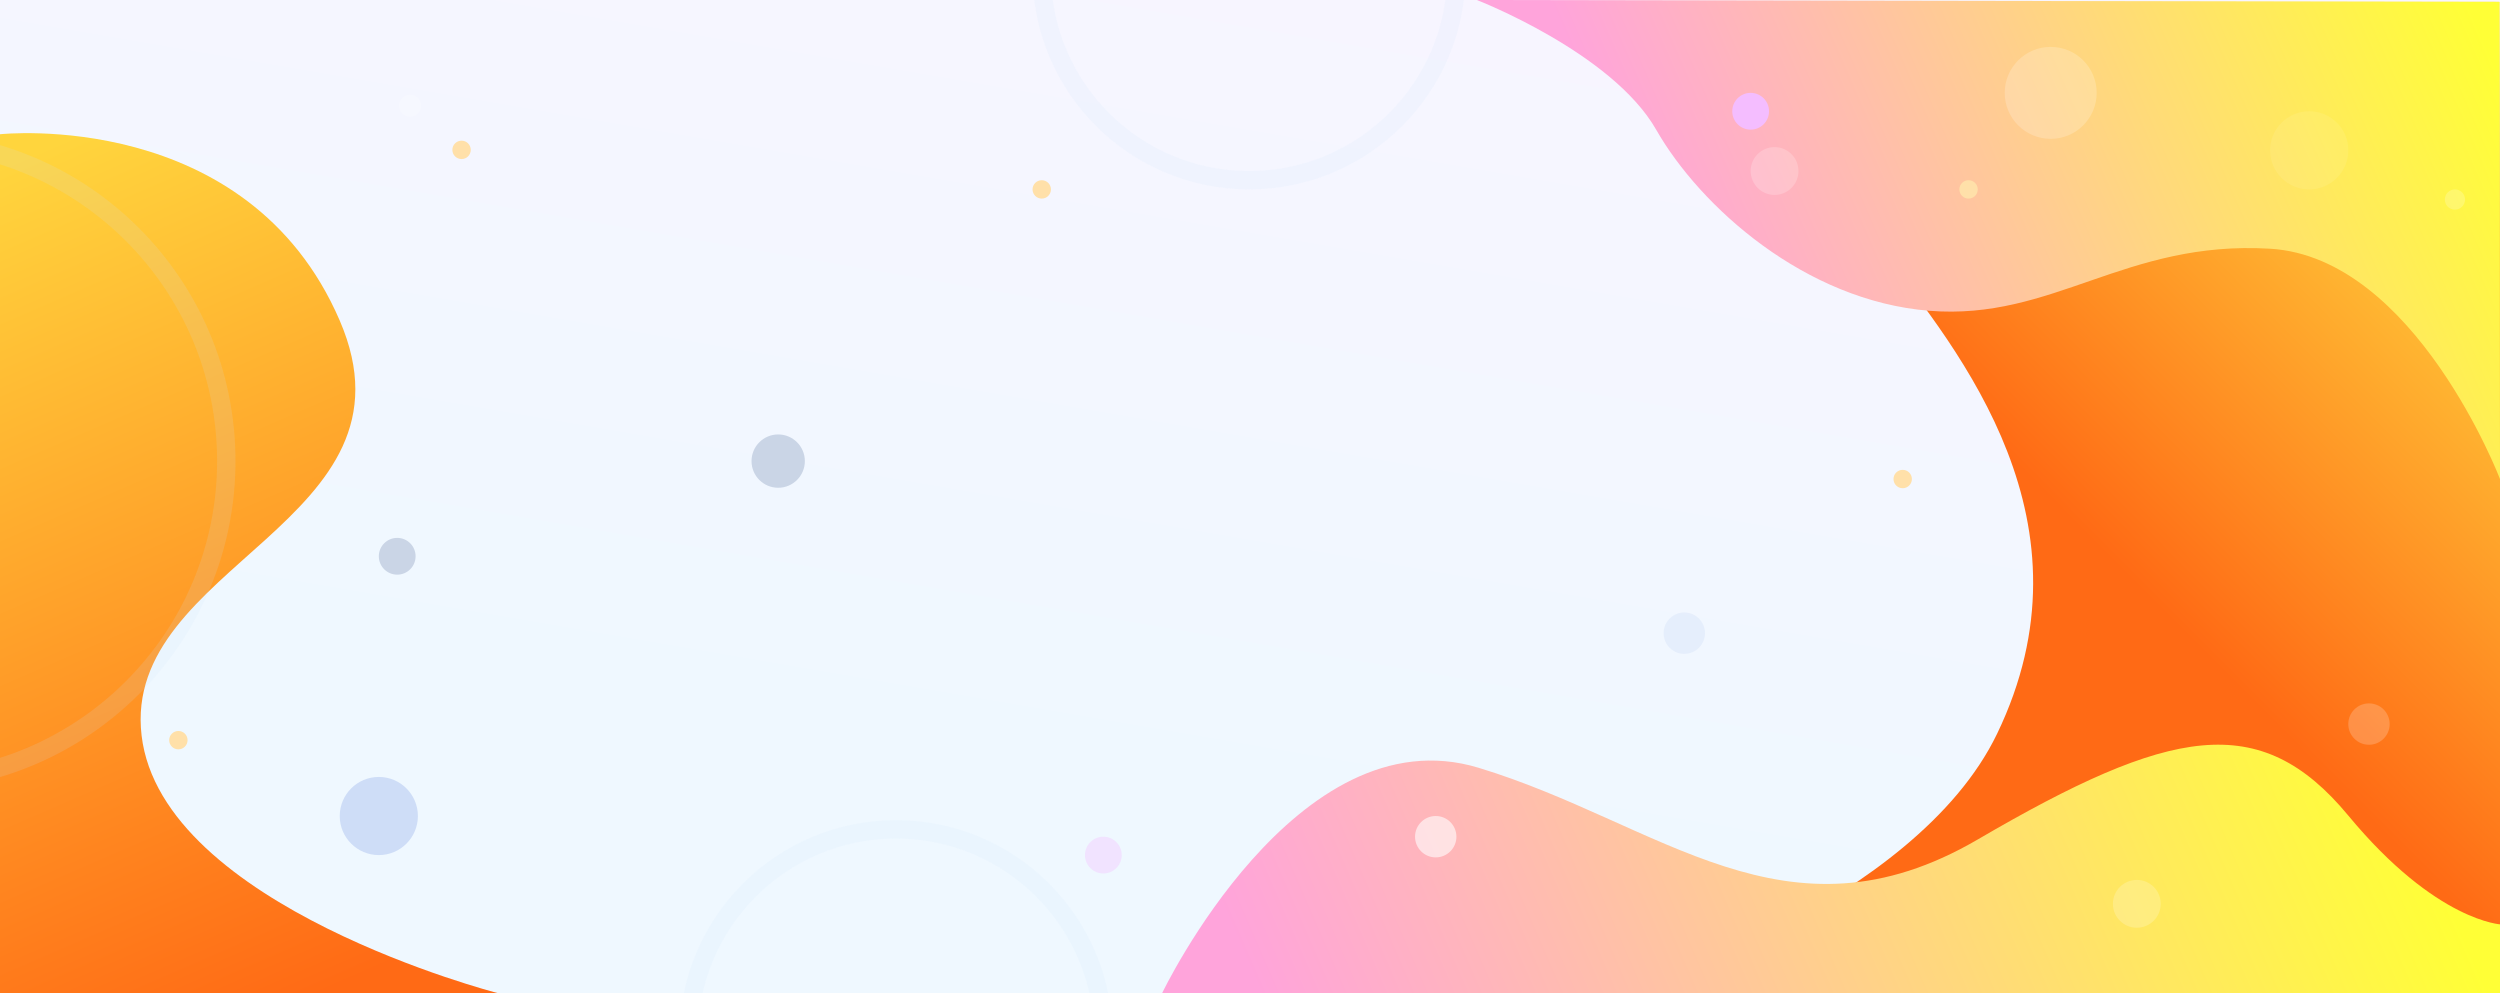 <svg xmlns="http://www.w3.org/2000/svg" xmlns:xlink="http://www.w3.org/1999/xlink" viewBox="0 0 2719 1080"><rect x="0" y="0" width="2719" height="1080" fill="#333333" stroke="none"/><defs><style>.cls-1{isolation:isolate;}.cls-2{fill:url(#linear-gradient);}.cls-3{fill:url(#linear-gradient-2);}.cls-4,.cls-5{mix-blend-mode:multiply;}.cls-4{fill:url(#linear-gradient-3);}.cls-5{fill:url(#linear-gradient-4);}.cls-6{fill:url(#linear-gradient-5);}.cls-7{fill:#ffe0a9;}.cls-10,.cls-8{fill:#f4bdff;}.cls-12,.cls-8{opacity:0.35;}.cls-9{fill:#cad5e6;}.cls-11,.cls-12{fill:#ceddf7;}.cls-13,.cls-14,.cls-15{fill:#fff;}.cls-13{opacity:0.2;}.cls-14{opacity:0.6;}.cls-15{opacity:0.08;}.cls-16{fill:none;stroke:#ceddf7;stroke-miterlimit:10;stroke-width:20px;opacity:0.14;}</style><linearGradient id="linear-gradient" x1="1473.48" y1="-117.34" x2="1306.12" y2="856.41" gradientUnits="userSpaceOnUse"><stop offset="0" stop-color="#f8f5ff"/><stop offset="1" stop-color="#eff8ff"/></linearGradient><linearGradient id="linear-gradient-2" x1="2314.74" y1="627.66" x2="2724.83" y2="219.29" gradientUnits="userSpaceOnUse"><stop offset="0" stop-color="#ff6a15"/><stop offset="1" stop-color="#ffd53d"/></linearGradient><linearGradient id="linear-gradient-3" x1="1442.08" y1="1247.86" x2="2568.19" y2="758.69" gradientUnits="userSpaceOnUse"><stop offset="0" stop-color="#ffa4db"/><stop offset="1" stop-color="#ffff36"/></linearGradient><linearGradient id="linear-gradient-4" x1="1855.71" y1="393.8" x2="2696.07" y2="28.76" xlink:href="#linear-gradient-3"/><linearGradient id="linear-gradient-5" x1="4460.26" y1="-2326.97" x2="5344.26" y2="-2710.97" gradientTransform="translate(2671.73 5542.95) rotate(-90)" xlink:href="#linear-gradient-2"/></defs><title>04-about-us-header-bg</title><g class="cls-1"><g id="Layer_1" data-name="Layer 1"><rect class="cls-2" width="2721" height="1080"/><path class="cls-3" d="M1767.82,1080S2082.27,984.24,2172,798.11c110.34-228.89-37.78-413.18-127.79-527.61s-15-268.5,75-268.5h599.11L2721,1080Z"/><path class="cls-4" d="M1264,1080s146-305,344-245,334,200,543,78,307-142,403-26,166.82,118.5,166.82,118.5l.18,74.5Z"/><path class="cls-5" d="M2718.33,2l.67,519s-92.24-241.08-250-250.5S2233.23,348.87,2098.22,338s-249-113-297-197-195-141-195-141Z"/><path class="cls-6" d="M541,1080S176,986,154,800,464,567.83,369.5,348.66C269.5,116.66,0,146,0,146v934Z"/><circle class="cls-7" cx="2069.37" cy="521" r="10"/><circle class="cls-7" cx="1133" cy="206" r="10"/><circle class="cls-7" cx="194" cy="805" r="10"/><circle class="cls-7" cx="2141" cy="206" r="10"/><circle class="cls-7" cx="502" cy="163" r="10"/><circle class="cls-8" cx="1200" cy="930" r="20"/><circle class="cls-9" cx="432" cy="605" r="20"/><circle class="cls-10" cx="1904" cy="121" r="20"/><circle class="cls-11" cx="412" cy="887.5" r="42.5"/><circle class="cls-12" cx="1831.84" cy="688.64" r="22.5"/><circle class="cls-13" cx="2576.5" cy="787.5" r="22.5"/><circle class="cls-13" cx="2670" cy="217" r="11"/><circle class="cls-13" cx="2324" cy="983" r="26"/><circle class="cls-13" cx="1930" cy="186" r="26"/><circle class="cls-14" cx="1561.5" cy="910" r="22.5"/><circle class="cls-13" cx="2230.34" cy="101" r="50"/><circle class="cls-15" cx="2511.5" cy="163.5" r="42.5"/><circle class="cls-16" cx="1358.5" cy="-29.5" r="225.5"/><circle class="cls-16" cx="974.5" cy="1127.5" r="225.5"/><circle class="cls-16" cx="-102.39" cy="501.5" r="348.5"/><circle class="cls-9" cx="846.36" cy="501.5" r="29"/><circle class="cls-13" cx="446" cy="115" r="12"/></g></g></svg>